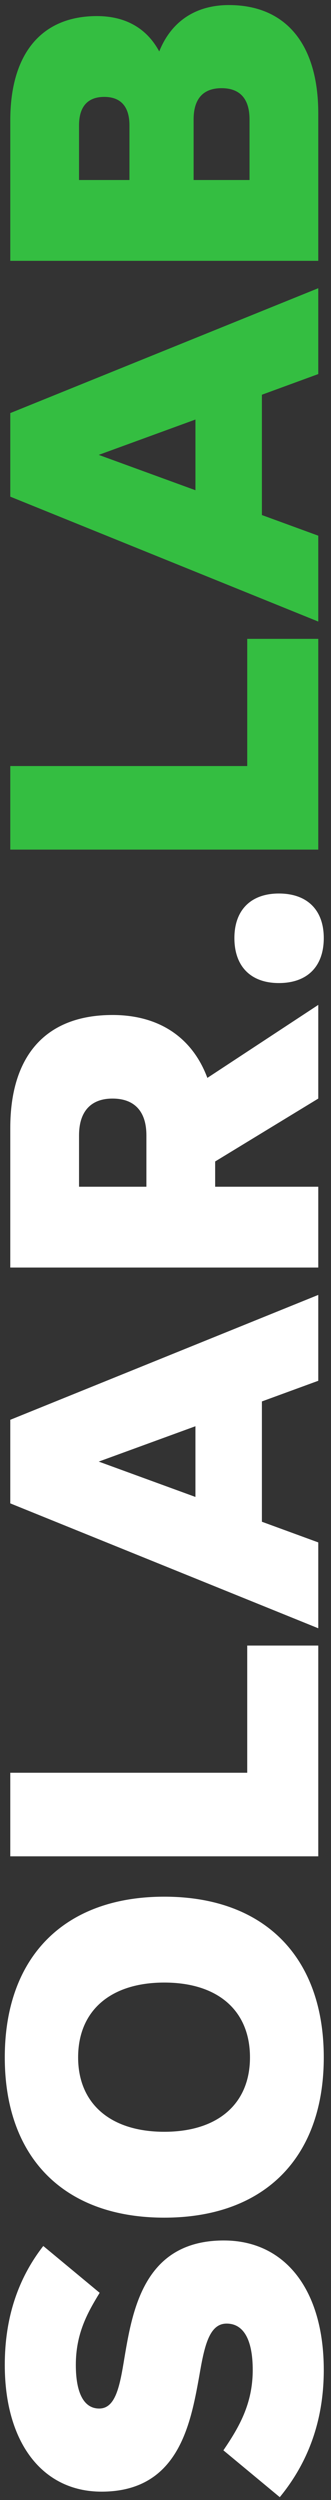 <svg width="26" height="196" viewBox="0 0 26 196" fill="none" xmlns="http://www.w3.org/2000/svg">
<rect x="0" y="0" width="26" height="196" fill="#333333" stroke="none"/>
<path d="M25.432 185.804C25.432 179.54 22.408 175.652 17.584 175.652C11.356 175.652 10.42 181.016 9.772 184.868C9.412 187.064 9.088 188.828 7.792 188.828C6.604 188.828 5.956 187.64 5.956 185.408C5.956 182.96 6.856 181.34 7.828 179.756L3.4 176.084C1.384 178.676 0.376 181.772 0.376 185.408C0.376 191.492 3.328 195.344 7.972 195.344C13.984 195.344 14.956 190.124 15.64 186.344C16.036 184.04 16.396 182.168 17.8 182.168C19.132 182.168 19.852 183.428 19.852 185.804C19.852 188.468 18.772 190.304 17.548 192.104L21.976 195.776C24.28 192.968 25.432 189.656 25.432 185.804ZM25.432 161.299C25.432 153.415 20.752 148.699 12.904 148.699C5.056 148.699 0.376 153.415 0.376 161.299C0.376 169.183 5.056 173.863 12.904 173.863C20.752 173.863 25.432 169.183 25.432 161.299ZM19.636 161.299C19.636 164.935 17.116 167.131 12.904 167.131C8.692 167.131 6.136 164.935 6.136 161.299C6.136 157.627 8.692 155.431 12.904 155.431C17.116 155.431 19.636 157.627 19.636 161.299ZM25 145.535L25 129.011L19.42 129.011L19.42 138.983L0.808 138.983L0.808 145.535L25 145.535ZM25 127.656L25 120.924L20.572 119.304L20.572 109.872L25 108.252L25 101.52L0.808 111.312L0.808 117.864L25 127.656ZM7.756 114.588L15.352 111.816L15.352 117.36L7.756 114.588ZM25 99.375L25 93.039L16.9 93.039L16.9 91.059L25 86.127L25 78.783L16.288 84.507C15.136 81.411 12.58 79.575 8.836 79.575C3.58 79.575 0.808 82.779 0.808 88.431L0.808 99.375L25 99.375ZM6.208 89.007C6.208 87.135 7.144 86.127 8.836 86.127C10.564 86.127 11.5 87.135 11.5 89.007L11.5 93.039L6.208 93.039L6.208 89.007ZM25.432 73.543C25.432 71.347 24.136 70.051 21.904 70.051C19.708 70.051 18.412 71.347 18.412 73.543C18.412 75.775 19.708 77.071 21.904 77.071C24.136 77.071 25.432 75.775 25.432 73.543Z" fill="white"/>
<path d="M25 66.609L25 50.086L19.42 50.086L19.42 60.057L0.808 60.057L0.808 66.609L25 66.609ZM25 48.73L25 41.998L20.572 40.379L20.572 30.947L25 29.326L25 22.595L0.808 32.386L0.808 38.938L25 48.73ZM7.756 35.663L15.352 32.891L15.352 38.434L7.756 35.663ZM25 20.449L25 8.893C25 3.457 22.444 0.397 17.98 0.397C15.352 0.397 13.444 1.693 12.508 4.033C11.536 2.233 9.88 1.261 7.612 1.261C3.256 1.261 0.808 4.213 0.808 9.433L0.808 20.449L25 20.449ZM6.208 9.829C6.208 8.353 6.892 7.597 8.188 7.597C9.484 7.597 10.168 8.353 10.168 9.829L10.168 14.113L6.208 14.113L6.208 9.829ZM19.6 14.113L15.208 14.113L15.208 9.361C15.208 7.741 15.964 6.913 17.404 6.913C18.844 6.913 19.6 7.741 19.6 9.361L19.6 14.113Z" fill="#34BE41"/>
</svg>
